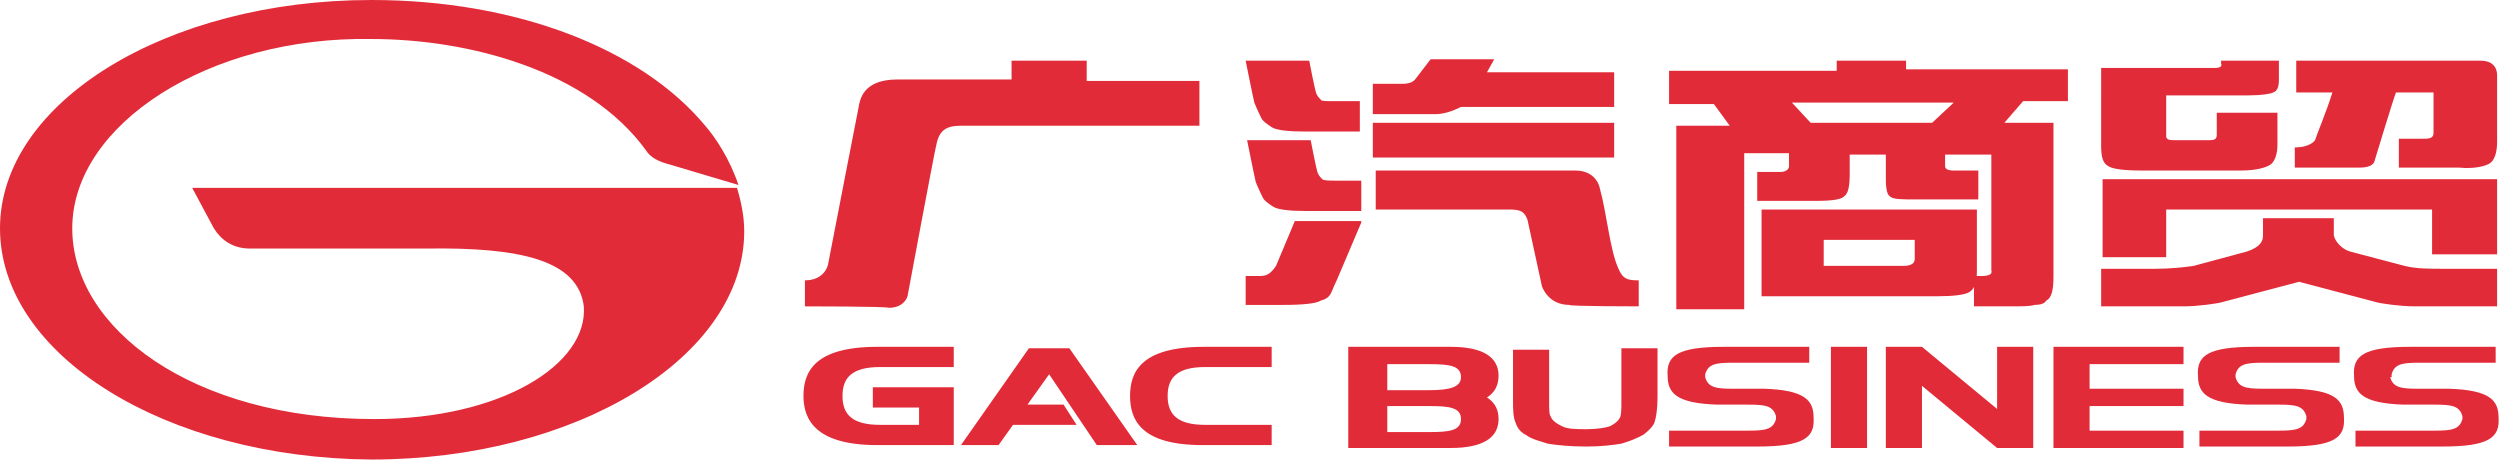 <?xml version="1.0" standalone="no"?><!DOCTYPE svg PUBLIC "-//W3C//DTD SVG 1.1//EN" "http://www.w3.org/Graphics/SVG/1.1/DTD/svg11.dtd"><svg t="1558680186374" class="icon" style="" viewBox="0 0 5536 1024" version="1.1" xmlns="http://www.w3.org/2000/svg" p-id="3660" xmlns:xlink="http://www.w3.org/1999/xlink" width="1081.25" height="200"><defs><style type="text/css"></style></defs><path d="M5084.8 204.8V134.4h409.6c22.4 0 35.2 12.8 35.2 32v147.2c0 25.6-6.4 41.6-16 48-9.6 6.4-35.2 12.8-67.2 9.6H5312v-64h57.6c12.8 0 19.2-3.2 19.2-12.8V204.8h-83.2c-6.4 16-48 153.6-48 153.6s-3.2 12.8-32 12.8h-144v-44.8c35.2 0 44.8-16 44.8-16 6.4-19.2 25.6-64 38.4-105.6h-80zM3040 252.8V185.6h64c16 0 25.6-3.2 32-12.8l32-41.6h140.8l-16 28.8h281.6v76.8h-339.2c-19.2 9.6-38.4 16-57.6 16H3040zM3011.2 224v67.2h-124.8c-35.2 0-60.8-3.2-70.4-9.6-9.6-6.4-19.2-12.8-22.4-19.2-3.2-6.4-9.6-19.2-16-35.2-3.2-12.8-19.2-92.8-19.2-92.8h140.8s12.8 67.2 16 73.6c3.2 6.4 6.4 9.6 9.6 12.8 0 3.2 12.8 3.2 28.8 3.2h57.6zM4950.4 835.2c6.4 22.4 22.4 25.6 60.8 25.6h70.4c89.6 3.2 108.8 25.6 108.8 64 3.2 44.8-22.4 64-124.8 64h-195.2v-35.2h176c38.4 0 54.4-3.2 60.8-25.6v-6.4c-6.4-22.4-22.4-25.6-60.8-25.6h-70.4c-89.6-3.2-108.8-25.6-108.8-64-3.2-44.8 22.4-64 124.8-64h188.8v35.2h-169.6c-38.4 0-54.4 3.2-60.8 25.6v6.4zM5292.8 835.2c6.4 22.4 22.4 25.6 60.8 25.6h70.4c89.6 3.2 108.8 25.6 108.8 64 3.2 44.8-22.4 64-124.8 64h-192v-35.2h176c38.4 0 54.4-3.2 60.8-25.6v-6.4c-6.4-22.4-22.4-25.6-60.8-25.6h-70.4c-89.6-3.2-108.8-25.6-108.8-64-3.2-44.8 22.4-64 124.8-64h188.8v35.2h-169.6c-38.4 0-54.4 3.2-60.8 25.6v6.4zM3900.8 464v192h390.4c35.2 0 60.8-3.2 70.4-9.6 9.6-6.4 16-19.2 16-44.8v-137.6h-476.8z m339.2 108.8c0 9.6-6.4 16-25.6 16h-176v-57.6h201.6v41.6z m339.2-345.6V153.6h-358.4v-19.2h-153.6v22.4h-371.2v73.6h99.2l35.2 48H3712v406.4h150.4V339.2h99.2v28.8c0 6.4-6.4 12.8-19.2 12.8h-51.2v64h131.2c35.2 0 54.4-3.2 60.8-9.6 9.6-6.4 12.8-22.4 12.8-51.2v-41.6h80v54.4c0 22.4 3.2 35.2 9.6 38.4 6.4 6.4 25.6 6.4 57.6 6.4h137.6v-64h-54.4c-12.8 0-19.2-3.2-19.2-9.6v-25.6h102.4v256c3.2 9.6-6.4 12.8-22.4 12.8h-16v67.2h80c25.6 0 44.8 0 54.4-3.2 12.8 0 22.4-3.2 25.6-9.6 12.8-6.4 16-25.6 16-54.4V272h-108.8L4480 224h99.2z m-300.8 44.8h-268.8L3968 227.2h358.4l-48 44.8zM5203.2 556.8l121.6 32c25.6 6.4 54.4 6.4 86.4 6.4h118.4v83.2h-182.4c-32 0-76.8-6.4-86.4-9.6l-169.6-44.8-169.6 44.8c-9.6 3.2-54.4 9.6-86.4 9.6h-182.4v-83.2h118.4c35.2 0 64-3.2 86.4-6.4l118.4-32c28.8-9.6 35.2-22.4 35.2-35.2v-38.4h156.8v38.4c3.2 12.8 16 28.8 35.2 35.2zM4652.8 150.4h252.8c9.6 0 16-3.2 12.8-9.6v-6.4h128v41.6c0 16-3.2 25.6-12.8 28.8-6.4 3.2-25.6 6.4-54.4 6.4h-182.4v89.6c0 6.4 3.2 9.6 16 9.6h80c12.8 0 16-3.2 16-12.8V249.6h134.4V320c0 22.4-6.4 38.4-16 44.8-9.6 6.4-32 12.8-64 12.8h-220.8c-38.4 0-64-3.2-73.6-9.6-12.8-6.4-16-22.4-16-44.8V150.4z" p-id="3661" fill="#E22B38"></path><path d="M4656 569.6v-172.8h873.6v166.4h-144v-99.2h-588.8v105.6zM3628.8 678.4v-57.6c-25.6 0-35.2-3.2-44.8-25.6-19.2-41.6-25.6-121.6-41.6-179.2 0 0-6.4-38.4-54.4-38.4H3046.4v86.4h297.6c25.6 0 32 6.4 38.4 22.4l32 147.2s12.8 41.6 60.8 41.6c-3.2 3.2 153.6 3.2 153.6 3.2zM3040 348.8h534.4V272H3040zM3014.4 492.8l-54.4 128c-6.4 12.8-9.6 22.4-12.8 28.8-3.2 6.4-9.6 12.8-22.4 16-9.6 6.4-38.4 9.6-83.2 9.6h-83.2v-64h25.6c9.6 0 16 0 22.4-3.2 6.4-3.2 12.8-9.6 19.2-19.2l41.6-99.2h147.2zM3014.4 400v67.2h-124.8c-35.2 0-60.8-3.2-70.4-9.6-9.6-6.4-19.2-12.8-22.4-19.2-3.2-6.4-9.6-19.2-16-35.2-3.2-12.8-19.2-92.8-19.2-92.8h140.8s12.8 67.2 16 73.6c3.2 6.4 6.4 9.6 9.6 12.8 3.2 3.2 16 3.2 32 3.2h54.4zM1782.4 678.4v-57.6c44.8 0 51.2-35.2 51.2-35.2 12.8-67.2 67.2-345.6 67.2-345.6 3.2-19.2 9.6-64 86.4-64H2240V134.4h166.4v44.8H2656v99.2H2128c-32 0-48 9.6-54.4 41.6-3.2 9.6-64 336-64 336s-6.4 25.6-41.6 25.6c-3.2-3.2-185.6-3.2-185.6-3.2zM1779.2 876.8c0-51.2 22.4-108.8 163.2-108.8H2112v44.8h-163.2c-60.8 0-83.2 22.4-83.2 64s22.4 64 83.2 64h86.4v-38.4h-102.4v-44.8H2112v128h-169.6c-137.6 0-163.2-57.6-163.2-108.8zM2323.2 828.8L2275.2 896h80l28.8 44.8h-140.8l-32 44.8h-83.2l150.4-214.4H2368l150.4 214.4h-89.6zM2502.4 876.8c0-51.2 22.4-108.8 163.2-108.8H2816v44.8h-147.2c-60.8 0-83.2 22.4-83.2 64s22.4 64 83.2 64H2816v44.8h-153.6c-137.6 0-160-57.6-160-108.8zM4627.2 953.6h208V992h-288v-224h288v38.4h-208v54.4h208v38.4h-208zM3292.8 880c16-9.6 25.6-25.6 25.6-48 0-41.6-35.2-64-105.6-64h-227.2v224h227.2c70.4 0 105.6-22.4 105.6-64 0-19.2-6.4-35.2-25.6-48z m-128 76.8H3072v-57.6h92.8c44.8 0 70.4 3.2 70.4 28.8s-25.6 28.8-70.4 28.8z m0-92.8H3072v-57.6h92.8c44.8 0 70.4 3.2 70.4 28.8 0 22.4-25.6 28.8-70.4 28.8zM4256 768l166.4 137.6V768h80v224h-80l-166.4-137.6V992h-80v-224zM3350.4 774.4h80v112c0 19.2 0 32 3.2 35.2 3.2 9.6 12.8 16 25.6 22.4 12.8 6.4 32 6.4 54.4 6.4s41.6-3.2 51.2-6.4c12.8-6.4 19.2-12.8 22.4-19.2 3.2-6.4 3.2-19.2 3.2-38.4v-115.2h80v108.8c0 25.6-3.2 44.8-6.4 54.4-3.2 9.6-12.8 19.2-25.6 28.8-12.8 6.4-25.6 12.8-48 19.2-19.2 3.2-44.8 6.4-76.8 6.4-38.4 0-67.2-3.2-86.4-6.4-19.2-6.4-35.2-9.6-48-19.2-12.8-6.4-19.2-16-22.4-25.6-6.4-12.8-6.4-32-6.4-54.4v-108.8zM3776 835.2c6.4 22.4 22.4 25.6 60.8 25.6h70.4c89.6 3.2 108.8 25.6 108.8 64 3.2 44.8-22.4 64-124.8 64h-195.2v-35.2h176c38.4 0 54.4-3.2 60.8-25.6v-6.4c-6.4-22.4-22.4-25.6-60.8-25.6h-70.4c-89.6-3.2-108.8-25.6-108.8-64-3.2-44.8 22.4-64 124.8-64h188.8v35.2h-169.6c-38.4 0-54.4 3.2-60.8 25.6v6.4zM4054.4 992h80v-224h-80zM1430.4 332.8c-128-176-390.4-246.4-608-246.4C464 80 160 275.2 160 505.6 160 726.4 425.6 928 828.8 928c281.6 0 473.6-121.6 464-249.6-12.8-102.4-140.8-131.2-348.8-128H553.6c-38.4 0-64-19.2-80-44.8L425.6 416H1632c9.6 32 16 64 16 96 0 278.4-371.2 505.6-825.6 505.6C368 1014.4 0 787.2 0 505.6 0 227.2 368 0 822.4 0c323.2 0 598.4 108.8 739.2 278.4 22.4 25.6 54.4 73.6 73.6 131.2l-150.4-44.8c-25.6-6.4-44.8-16-54.4-32z" p-id="3662" fill="#E22B38"></path></svg>
